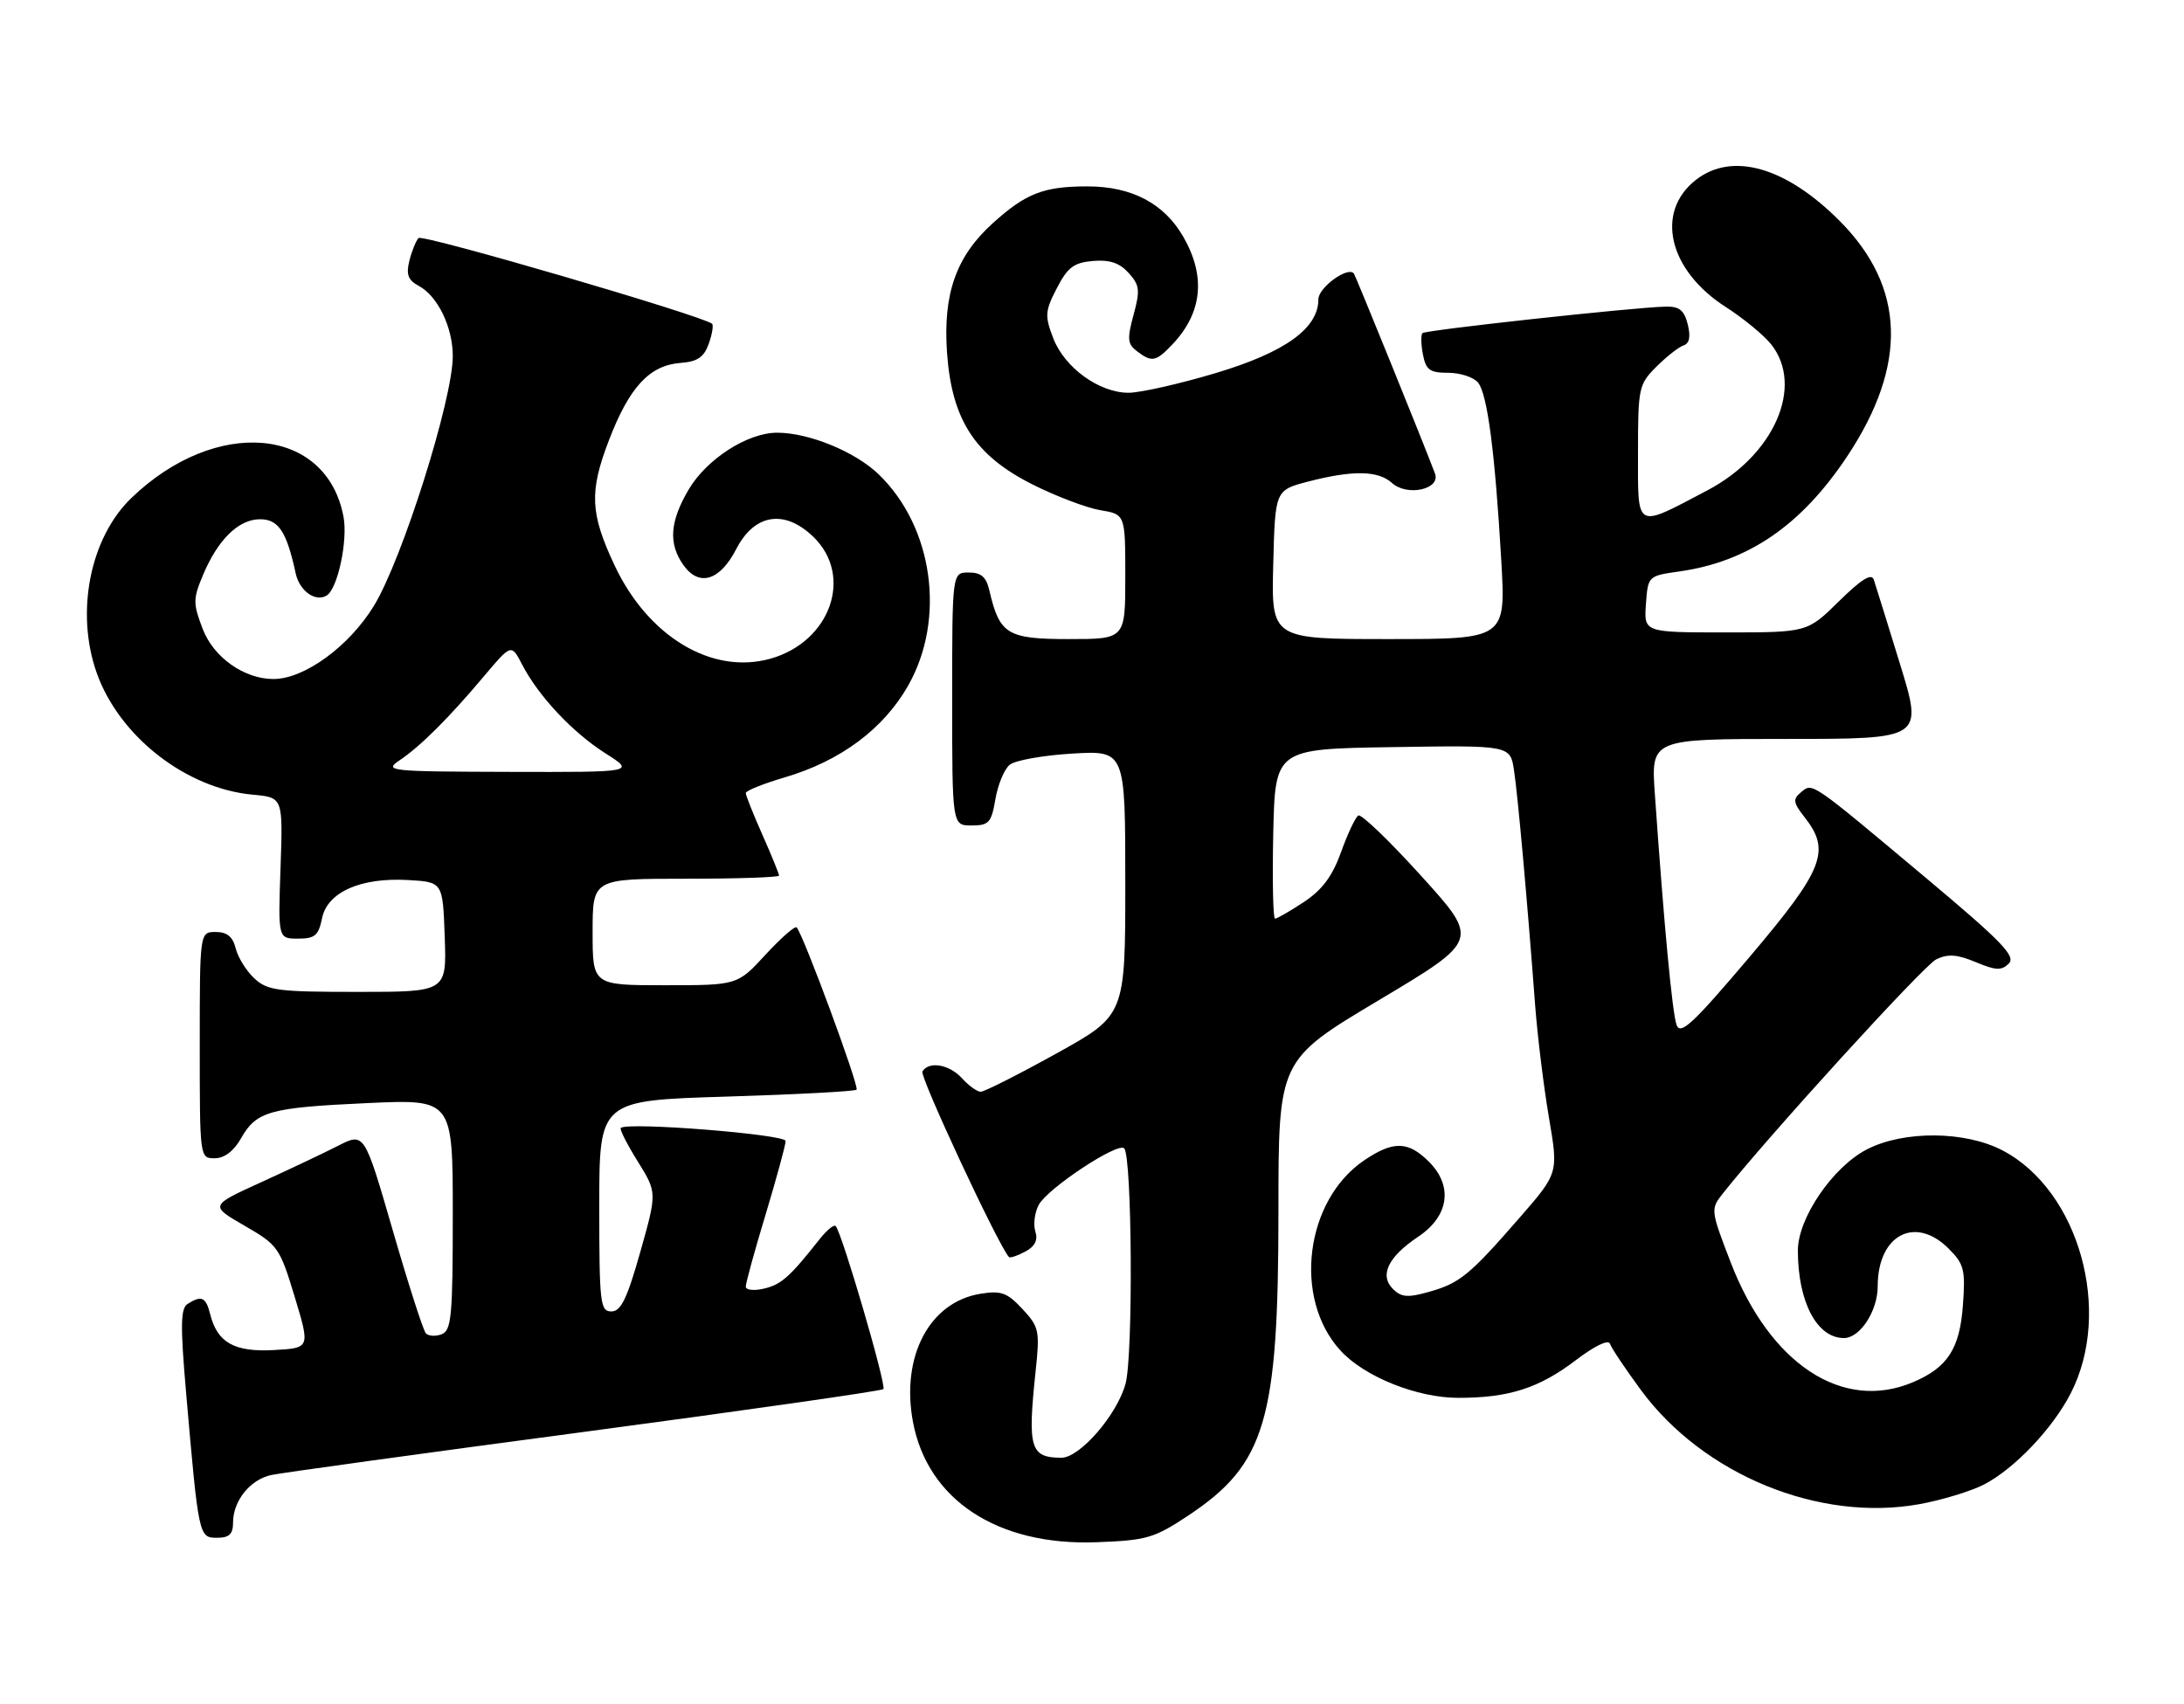 <?xml version="1.0" encoding="UTF-8" standalone="no"?>
<!DOCTYPE svg PUBLIC "-//W3C//DTD SVG 1.1//EN" "http://www.w3.org/Graphics/SVG/1.1/DTD/svg11.dtd" >
<svg xmlns="http://www.w3.org/2000/svg" xmlns:xlink="http://www.w3.org/1999/xlink" version="1.1" viewBox="0 0 328 256">
 <g >
 <path fill="currentColor"
d=" M 178.43 227.68 C 190.07 219.95 192.00 213.45 192.00 181.92 C 192.00 159.25 192.00 159.25 207.09 150.24 C 222.18 141.23 222.18 141.23 213.48 131.62 C 208.70 126.34 204.43 122.23 204.00 122.50 C 203.56 122.77 202.39 125.24 201.41 127.99 C 200.10 131.63 198.58 133.67 195.82 135.50 C 193.74 136.87 191.79 138.00 191.49 138.00 C 191.19 138.00 191.07 132.26 191.22 125.25 C 191.50 112.50 191.50 112.50 209.16 112.23 C 226.82 111.95 226.82 111.95 227.38 115.73 C 227.96 119.53 229.37 135.26 230.55 151.00 C 230.91 155.68 231.84 163.26 232.62 167.86 C 234.05 176.22 234.05 176.22 228.27 182.86 C 220.71 191.55 219.24 192.76 214.61 194.06 C 211.42 194.96 210.45 194.88 209.19 193.62 C 207.13 191.56 208.49 188.78 213.00 185.77 C 217.61 182.69 218.26 178.17 214.61 174.52 C 211.49 171.40 209.26 171.35 204.91 174.28 C 196.00 180.29 194.14 195.05 201.32 202.88 C 204.91 206.81 212.82 209.98 219.00 209.98 C 226.60 209.99 231.15 208.53 236.68 204.31 C 239.49 202.17 241.56 201.17 241.79 201.86 C 242.00 202.49 244.09 205.62 246.44 208.81 C 255.81 221.54 273.23 228.68 288.27 225.95 C 291.64 225.34 295.99 224.01 297.95 223.01 C 302.52 220.64 308.25 214.63 310.98 209.32 C 317.32 197.00 312.23 178.83 300.76 172.82 C 295.16 169.88 285.96 169.80 280.41 172.64 C 275.27 175.27 270.00 182.99 270.01 187.86 C 270.02 195.59 272.87 201.00 276.93 201.00 C 279.35 201.00 282.00 196.93 282.00 193.22 C 282.00 185.50 287.62 182.53 292.66 187.57 C 294.97 189.88 295.19 190.74 294.80 196.03 C 294.33 202.61 292.50 205.43 287.28 207.64 C 276.73 212.10 265.81 204.92 259.92 189.63 C 256.92 181.85 256.89 181.63 258.68 179.36 C 265.39 170.84 288.91 145.02 290.79 144.11 C 292.55 143.26 293.92 143.36 296.73 144.53 C 299.74 145.79 300.60 145.83 301.69 144.74 C 302.78 143.65 300.65 141.44 289.34 131.96 C 271.71 117.18 272.25 117.55 270.47 119.02 C 269.23 120.05 269.30 120.57 271.01 122.75 C 275.00 127.81 273.91 130.58 262.75 143.76 C 254.28 153.76 252.38 155.54 251.80 153.98 C 251.15 152.23 249.91 139.03 248.53 119.25 C 247.95 111.00 247.95 111.00 268.38 111.00 C 288.81 111.00 288.81 111.00 285.35 99.75 C 283.45 93.56 281.67 87.86 281.41 87.07 C 281.07 86.06 279.54 87.02 276.18 90.32 C 271.43 95.00 271.43 95.00 259.16 95.00 C 246.89 95.00 246.89 95.00 247.19 90.76 C 247.50 86.52 247.50 86.51 252.22 85.84 C 262.59 84.37 270.55 78.90 277.45 68.50 C 286.53 54.80 286.16 43.12 276.31 33.21 C 268.21 25.06 260.12 22.76 254.67 27.04 C 248.53 31.88 250.59 40.60 259.17 46.11 C 261.85 47.83 264.93 50.37 266.02 51.75 C 270.97 58.05 266.44 68.38 256.42 73.66 C 245.48 79.42 246.00 79.70 246.00 67.99 C 246.00 58.25 246.11 57.74 248.76 55.09 C 250.28 53.57 252.11 52.13 252.84 51.89 C 253.73 51.59 253.93 50.58 253.47 48.72 C 252.93 46.59 252.21 46.01 250.14 46.06 C 245.33 46.17 214.09 49.58 213.63 50.04 C 213.38 50.29 213.41 51.74 213.70 53.25 C 214.15 55.58 214.73 56.00 217.49 56.00 C 219.29 56.00 221.30 56.66 221.97 57.46 C 223.38 59.17 224.52 67.88 225.47 84.25 C 226.14 96.00 226.14 96.00 208.54 96.00 C 190.93 96.00 190.93 96.00 191.22 84.81 C 191.50 73.63 191.50 73.63 196.50 72.33 C 203.16 70.61 206.98 70.67 209.05 72.55 C 211.34 74.62 216.40 73.50 215.51 71.13 C 213.82 66.63 203.60 41.44 203.33 41.09 C 202.45 39.95 198.00 43.19 198.00 44.96 C 198.00 49.33 193.00 52.92 182.59 56.04 C 177.14 57.67 171.24 59.00 169.49 59.00 C 165.07 59.00 159.85 55.21 158.17 50.78 C 156.89 47.43 156.94 46.73 158.72 43.29 C 160.34 40.15 161.28 39.45 164.14 39.20 C 166.64 38.99 168.13 39.48 169.50 41.00 C 171.16 42.84 171.25 43.59 170.24 47.29 C 169.26 50.90 169.33 51.68 170.74 52.75 C 172.99 54.46 173.59 54.35 176.06 51.75 C 180.57 47.00 181.13 41.54 177.73 35.60 C 174.85 30.57 169.98 28.00 163.33 28.00 C 156.74 28.00 154.08 29.03 149.11 33.52 C 143.59 38.50 141.60 44.15 142.23 53.02 C 142.95 63.08 146.41 68.41 155.04 72.76 C 158.59 74.55 163.19 76.29 165.25 76.64 C 169.00 77.26 169.00 77.26 169.00 86.63 C 169.00 96.00 169.00 96.00 160.52 96.00 C 151.28 96.00 150.12 95.29 148.60 88.75 C 148.12 86.66 147.37 86.00 145.48 86.00 C 143.00 86.00 143.00 86.00 143.00 105.00 C 143.00 124.00 143.00 124.00 145.91 124.00 C 148.52 124.00 148.89 123.59 149.49 120.06 C 149.86 117.89 150.82 115.56 151.63 114.89 C 152.45 114.21 156.69 113.46 161.06 113.20 C 169.00 112.74 169.00 112.74 169.00 132.63 C 169.00 152.52 169.00 152.52 158.64 158.26 C 152.94 161.42 147.83 164.00 147.29 164.00 C 146.75 164.00 145.50 163.10 144.50 162.00 C 142.59 159.89 139.52 159.35 138.53 160.95 C 138.08 161.67 149.92 187.07 151.53 188.83 C 151.69 189.01 152.79 188.65 153.96 188.02 C 155.44 187.23 155.91 186.29 155.49 184.98 C 155.16 183.93 155.39 182.13 156.01 180.98 C 157.33 178.51 167.87 171.54 168.83 172.50 C 170.02 173.68 170.20 203.56 169.04 207.85 C 167.78 212.52 162.16 219.01 159.38 218.98 C 154.72 218.95 154.31 217.57 155.53 206.00 C 156.18 199.88 156.06 199.33 153.55 196.63 C 151.26 194.17 150.35 193.84 147.24 194.35 C 139.58 195.59 135.28 203.77 137.11 213.59 C 139.31 225.33 149.83 232.23 164.69 231.67 C 172.21 231.39 173.33 231.06 178.43 227.68 Z  M 35.00 228.72 C 35.00 225.45 37.57 222.25 40.75 221.57 C 42.26 221.25 63.45 218.32 87.83 215.08 C 112.21 211.83 132.39 208.94 132.67 208.67 C 133.17 208.17 126.42 185.08 125.50 184.17 C 125.24 183.91 124.18 184.78 123.13 186.10 C 118.62 191.82 117.35 192.95 114.75 193.57 C 113.23 193.93 112.00 193.79 112.00 193.27 C 112.00 192.75 113.34 187.86 114.99 182.41 C 116.63 176.96 117.98 172.01 117.99 171.40 C 118.00 170.40 94.16 168.50 93.23 169.44 C 93.03 169.64 94.18 171.90 95.78 174.47 C 98.68 179.14 98.68 179.14 96.16 188.07 C 94.17 195.11 93.25 197.00 91.82 197.00 C 90.14 197.00 90.00 195.81 90.00 181.15 C 90.00 165.31 90.00 165.31 109.09 164.73 C 119.59 164.41 128.39 163.94 128.64 163.69 C 129.09 163.25 120.60 140.27 119.64 139.31 C 119.39 139.05 117.28 140.91 114.96 143.42 C 110.75 148.00 110.75 148.00 99.87 148.00 C 89.00 148.00 89.00 148.00 89.00 140.00 C 89.00 132.00 89.00 132.00 103.00 132.00 C 110.70 132.00 117.00 131.79 117.00 131.53 C 117.00 131.27 115.88 128.51 114.50 125.40 C 113.12 122.29 112.00 119.47 112.00 119.13 C 112.00 118.78 114.63 117.73 117.84 116.78 C 126.22 114.32 132.69 109.51 136.40 102.97 C 142.06 92.98 140.16 79.21 132.01 71.30 C 128.49 67.87 121.51 65.00 116.71 65.00 C 112.26 65.00 106.10 68.97 103.40 73.58 C 100.60 78.35 100.37 81.65 102.60 84.83 C 104.95 88.20 108.09 87.28 110.56 82.50 C 113.29 77.19 117.78 76.46 122.12 80.61 C 128.23 86.47 124.75 96.41 115.69 98.95 C 106.93 101.40 97.34 95.65 92.30 84.93 C 88.63 77.11 88.48 73.90 91.43 66.19 C 94.49 58.18 97.53 54.88 102.18 54.52 C 104.74 54.33 105.72 53.67 106.44 51.65 C 106.95 50.22 107.18 48.86 106.94 48.64 C 105.63 47.46 63.47 35.13 62.86 35.76 C 62.47 36.17 61.85 37.70 61.48 39.17 C 60.97 41.25 61.28 42.08 62.90 42.95 C 65.73 44.46 68.00 49.15 68.00 53.50 C 68.00 60.02 60.41 84.04 56.16 91.00 C 52.43 97.10 45.71 102.00 41.07 102.00 C 36.66 102.00 32.07 98.75 30.44 94.47 C 28.98 90.65 28.98 89.98 30.47 86.42 C 32.71 81.06 35.83 78.00 39.05 78.00 C 41.83 78.00 43.05 79.85 44.41 86.14 C 44.98 88.77 47.39 90.49 49.06 89.46 C 50.72 88.44 52.26 81.20 51.59 77.63 C 49.04 64.05 32.40 62.58 19.72 74.82 C 13.52 80.79 11.31 91.95 14.51 101.04 C 17.89 110.62 27.95 118.47 38.00 119.38 C 42.50 119.79 42.50 119.79 42.13 130.39 C 41.76 141.00 41.76 141.00 44.76 141.00 C 47.29 141.00 47.84 140.53 48.36 137.96 C 49.15 134.01 54.16 131.78 61.34 132.20 C 66.50 132.50 66.50 132.50 66.79 140.75 C 67.08 149.00 67.08 149.00 53.73 149.00 C 41.70 149.00 40.16 148.80 38.20 146.97 C 37.00 145.86 35.74 143.83 35.40 142.47 C 34.96 140.70 34.10 140.00 32.39 140.00 C 30.00 140.00 30.00 140.00 30.00 157.00 C 30.00 173.96 30.00 174.00 32.25 173.99 C 33.70 173.99 35.11 172.92 36.21 170.98 C 38.52 166.92 40.47 166.38 55.25 165.70 C 68.00 165.12 68.00 165.12 68.00 182.45 C 68.00 197.71 67.80 199.86 66.33 200.43 C 65.42 200.78 64.34 200.71 63.95 200.28 C 63.56 199.85 61.32 192.89 58.98 184.80 C 54.72 170.10 54.72 170.10 50.77 172.12 C 48.60 173.23 43.37 175.70 39.16 177.62 C 31.51 181.11 31.51 181.11 36.72 184.12 C 41.75 187.02 42.01 187.39 44.26 194.81 C 46.58 202.50 46.58 202.50 41.18 202.80 C 35.22 203.14 32.64 201.70 31.57 197.43 C 30.92 194.84 30.28 194.54 28.18 195.87 C 27.12 196.54 27.07 199.04 27.94 209.10 C 29.83 230.87 29.86 231.00 32.59 231.00 C 34.43 231.00 35.00 230.46 35.00 228.72 Z  M 60.00 114.22 C 63.14 112.11 67.38 107.89 72.67 101.60 C 76.79 96.70 76.79 96.70 78.42 99.84 C 80.87 104.57 85.98 110.02 90.95 113.18 C 95.39 116.00 95.39 116.00 76.45 115.95 C 58.38 115.90 57.62 115.82 60.00 114.22 Z "/>
</g>
</svg>